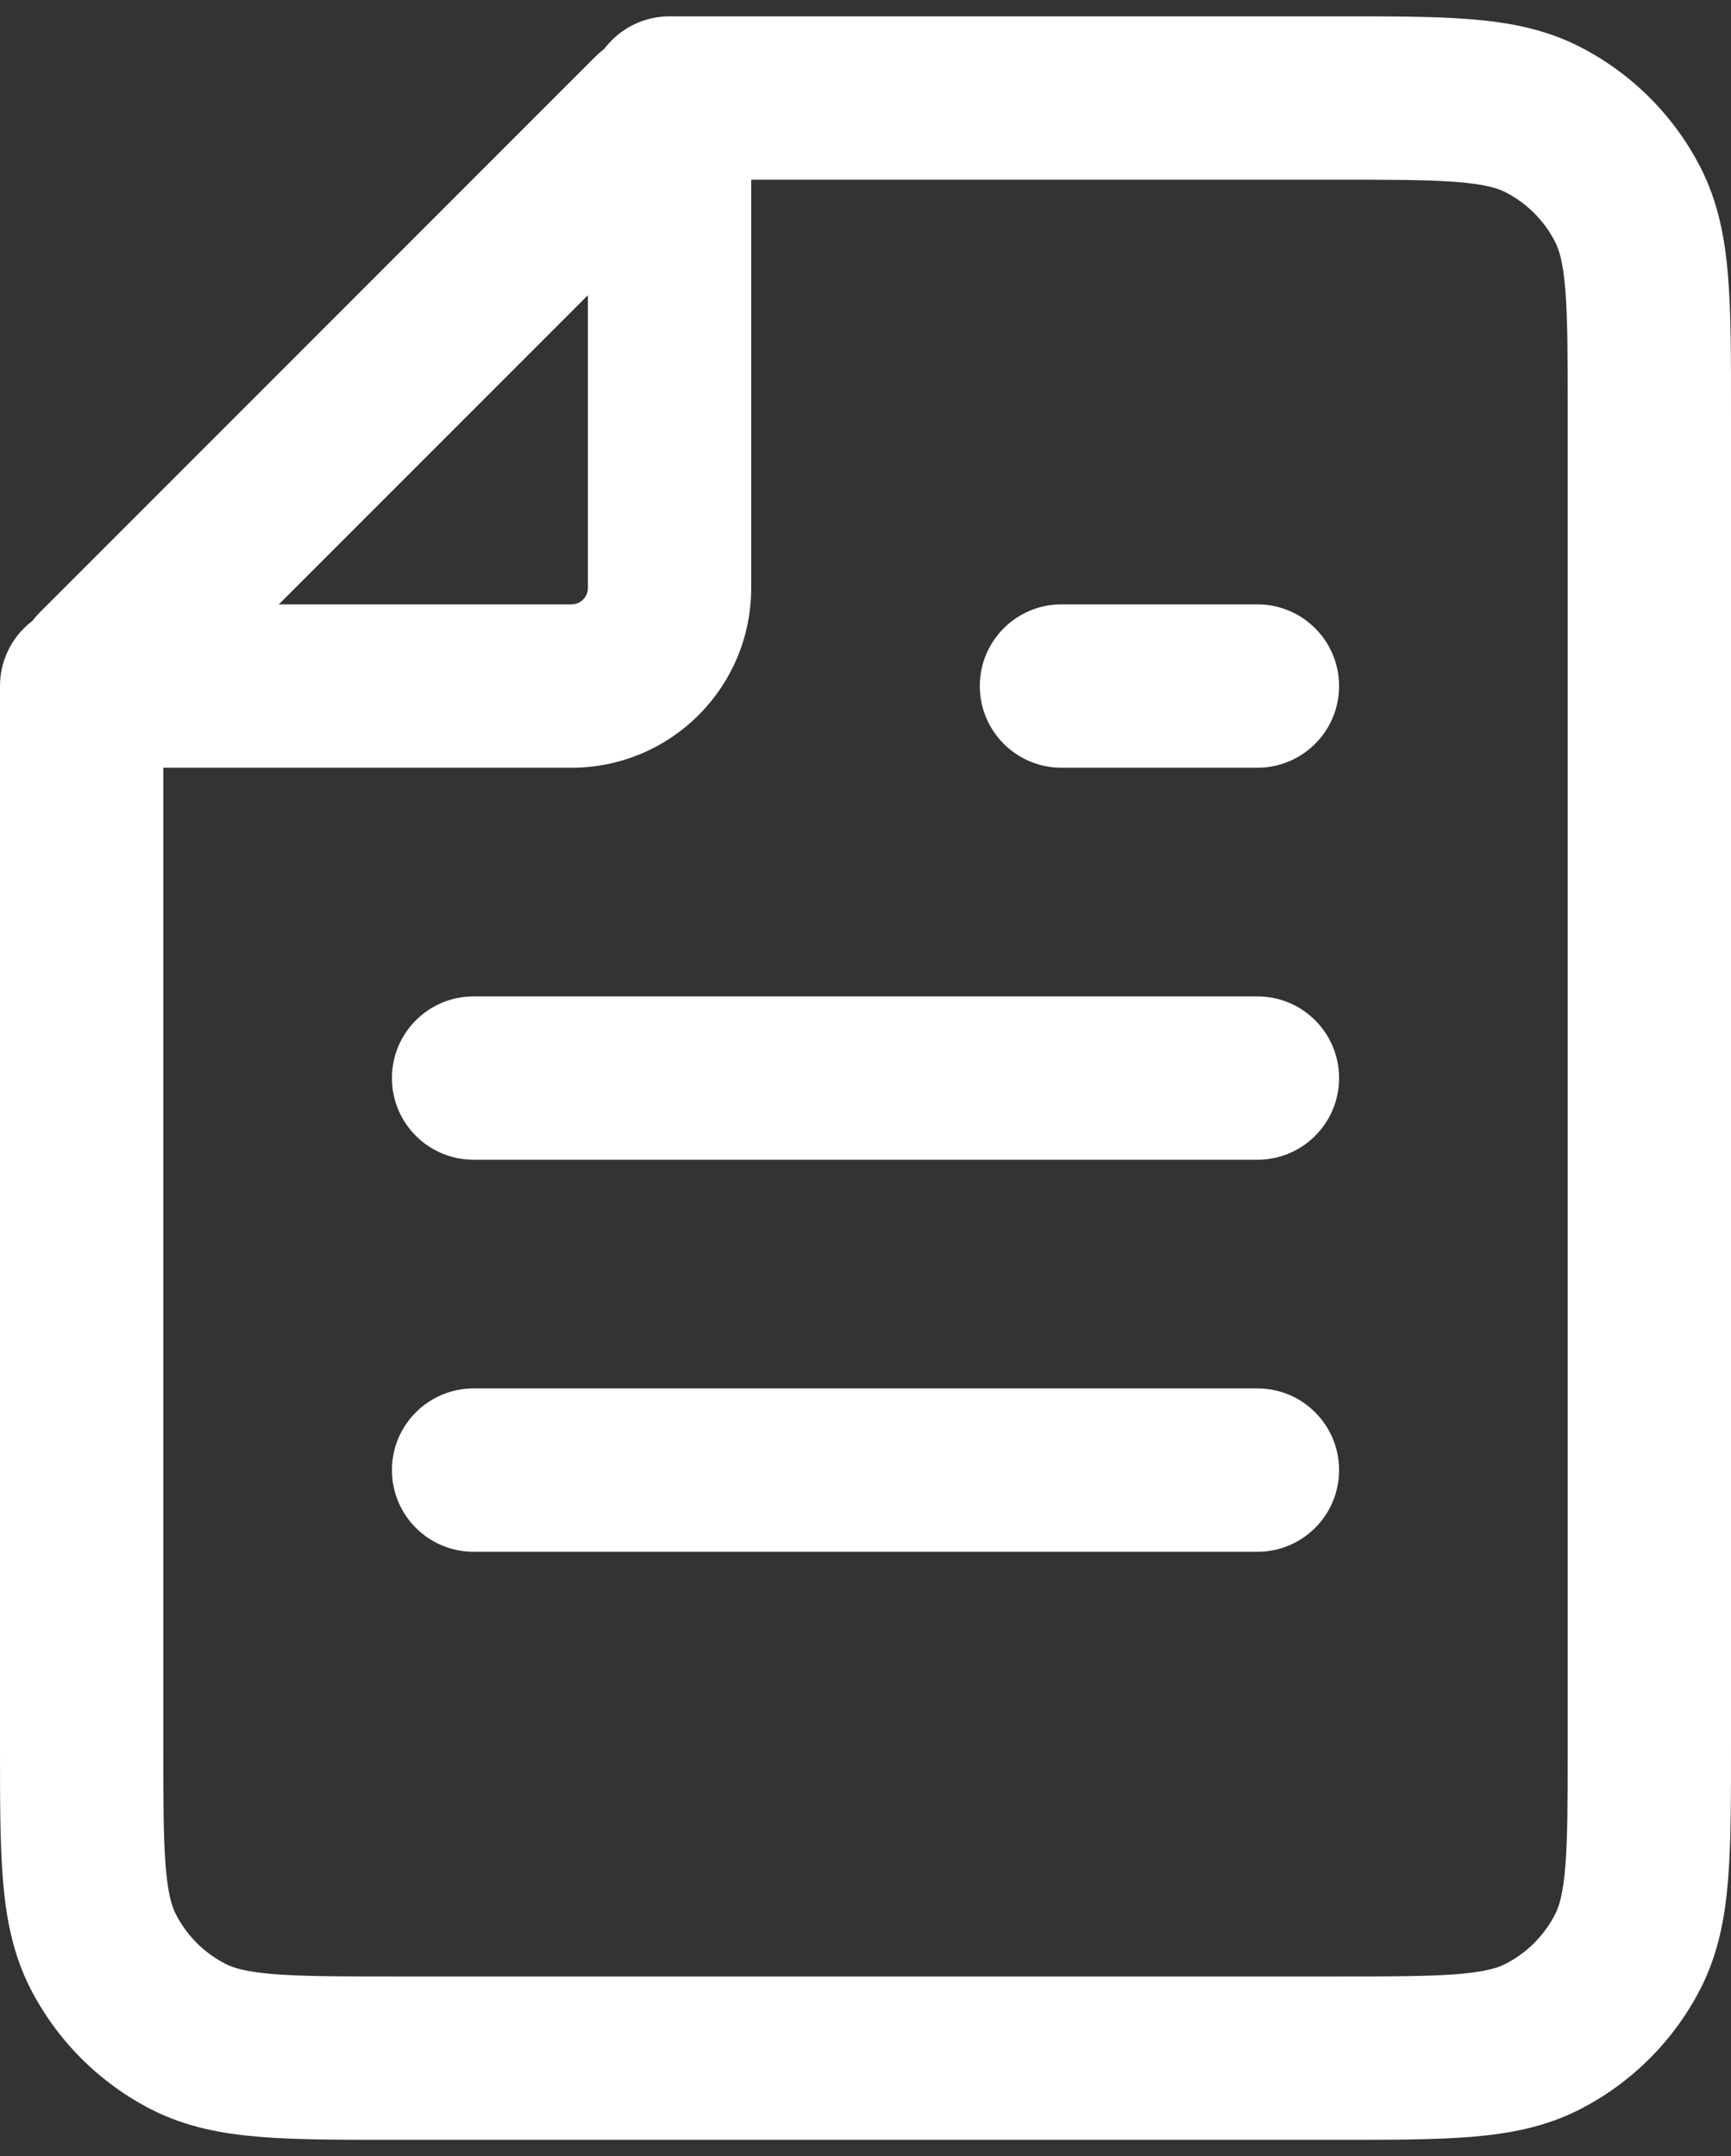 <svg width="53" height="66" viewBox="0 0 53 66" fill="none" xmlns="http://www.w3.org/2000/svg">
<rect x="0" y="0" width="53" height="66" fill="#333333" stroke="none"/>
<path d="M12.1 63L12.1 60.5L12.1 63ZM40.9 63L40.9 65.5L40.9 63ZM50.5 53.4H48H50.5ZM50.5 12.6H53H50.5ZM49.846 6.276L52.074 5.141V5.141L49.846 6.276ZM40.9 3V0.5V3ZM47.224 3.654L48.359 1.426L48.359 1.426L47.224 3.654ZM47.224 62.346L48.359 64.574L47.224 62.346ZM49.846 59.724L47.618 58.589L49.846 59.724ZM5.776 62.346L6.911 60.118L5.776 62.346ZM2.5 53.4L2.86102e-06 53.4L2.5 53.4ZM3.154 59.724L5.381 58.589L3.154 59.724ZM5 21C5 19.619 3.881 18.5 2.5 18.5C1.119 18.5 -2.38419e-07 19.619 0 21L5 21ZM20.5 0.5C19.119 0.5 18 1.619 18 3C18 4.381 19.119 5.5 20.5 5.5V0.5ZM3.012 20.488L1.244 18.72L3.012 20.488ZM19.988 3.512L21.756 5.28L19.988 3.512ZM3.224 21L3.224 23.5L3.224 21ZM17.5 21V18.5V21ZM20.5 18L18 18L20.5 18ZM20.5 3.724H23L23 3.724L20.5 3.724ZM14.5 30.5C13.119 30.5 12 31.619 12 33C12 34.381 13.119 35.5 14.5 35.5V30.5ZM38.5 35.5C39.881 35.5 41 34.381 41 33C41 31.619 39.881 30.5 38.5 30.5V35.5ZM32.5 18.5C31.119 18.5 30 19.619 30 21C30 22.381 31.119 23.5 32.5 23.5V18.5ZM38.5 23.5C39.881 23.5 41 22.381 41 21C41 19.619 39.881 18.5 38.5 18.5V23.5ZM14.5 42.5C13.119 42.5 12 43.619 12 45C12 46.381 13.119 47.5 14.5 47.5V42.5ZM38.5 47.5C39.881 47.5 41 46.381 41 45C41 43.619 39.881 42.5 38.5 42.5V47.5ZM12.1 63V65.5H40.9V63V60.5H12.1V63ZM50.5 53.4H53V12.6H50.5H48V53.4H50.5ZM50.5 12.6H53C53 10.961 53.002 9.582 52.91 8.456C52.816 7.301 52.61 6.194 52.074 5.141L49.846 6.276L47.618 7.411C47.736 7.642 47.857 8.017 47.927 8.863C47.998 9.738 48 10.879 48 12.6H50.5ZM40.9 3V5.5C42.621 5.5 43.762 5.502 44.637 5.573C45.483 5.643 45.858 5.764 46.089 5.881L47.224 3.654L48.359 1.426C47.306 0.89 46.2 0.684 45.044 0.59C43.918 0.498 42.539 0.5 40.9 0.5V3ZM49.846 6.276L52.074 5.141C51.259 3.542 49.958 2.241 48.359 1.426L47.224 3.654L46.089 5.881C46.748 6.217 47.283 6.752 47.618 7.411L49.846 6.276ZM40.9 63L40.9 65.5C42.539 65.5 43.918 65.502 45.044 65.41C46.2 65.316 47.306 65.11 48.359 64.574L47.224 62.346L46.089 60.118C45.858 60.236 45.483 60.357 44.637 60.427C43.762 60.498 42.621 60.5 40.9 60.5V63ZM50.5 53.4H48C48 55.121 47.998 56.262 47.927 57.137C47.857 57.983 47.736 58.358 47.618 58.589L49.846 59.724L52.074 60.859C52.61 59.806 52.816 58.7 52.91 57.544C53.002 56.418 53 55.039 53 53.4H50.5ZM47.224 62.346L48.359 64.574C49.958 63.759 51.259 62.458 52.074 60.859L49.846 59.724L47.618 58.589C47.283 59.248 46.748 59.783 46.089 60.118L47.224 62.346ZM12.1 63L12.1 60.5C10.379 60.5 9.238 60.498 8.363 60.427C7.517 60.357 7.142 60.236 6.911 60.118L5.776 62.346L4.641 64.574C5.694 65.11 6.801 65.316 7.956 65.41C9.082 65.502 10.461 65.5 12.1 65.5V63ZM2.5 53.4L2.86102e-06 53.4C2.86102e-06 55.039 -0.002 56.418 0.09 57.544C0.184 58.7 0.39 59.806 0.926 60.859L3.154 59.724L5.381 58.589C5.264 58.358 5.143 57.983 5.073 57.137C5.002 56.262 5 55.121 5 53.4H2.5ZM5.776 62.346L6.911 60.118C6.252 59.783 5.717 59.248 5.381 58.589L3.154 59.724L0.926 60.859C1.741 62.458 3.042 63.759 4.641 64.574L5.776 62.346ZM2.5 21H0L2.86102e-06 53.4L2.5 53.4H5L5 21L2.5 21ZM40.9 3V0.5L20.5 0.5V3V5.5L40.9 5.5V3ZM3.012 20.488L4.78 22.256L21.756 5.28L19.988 3.512L18.22 1.744L1.244 18.72L3.012 20.488ZM3.224 21L3.224 23.5L17.5 23.5L17.5 21V18.5L3.224 18.5L3.224 21ZM20.5 18H23V3.724H20.5H18V18H20.5ZM17.5 21L17.5 23.5C20.538 23.5 23 21.038 23 18H20.5L18 18C18 18.276 17.776 18.5 17.5 18.5V21ZM19.988 3.512L21.756 5.28C20.37 6.666 18 5.684 18 3.724L20.5 3.724L23 3.724C23 1.23 19.984 -0.02 18.22 1.744L19.988 3.512ZM3.012 20.488L1.244 18.72C-0.52 20.484 0.73 23.5 3.224 23.5L3.224 21L3.224 18.5C5.184 18.5 6.166 20.87 4.78 22.256L3.012 20.488ZM14.5 33V35.5H38.5V33V30.5H14.5V33ZM32.5 21V23.5H38.5V21V18.5H32.5V21ZM14.5 45V47.5H38.5V45V42.5H14.5V45Z" fill="white"/>
</svg>
